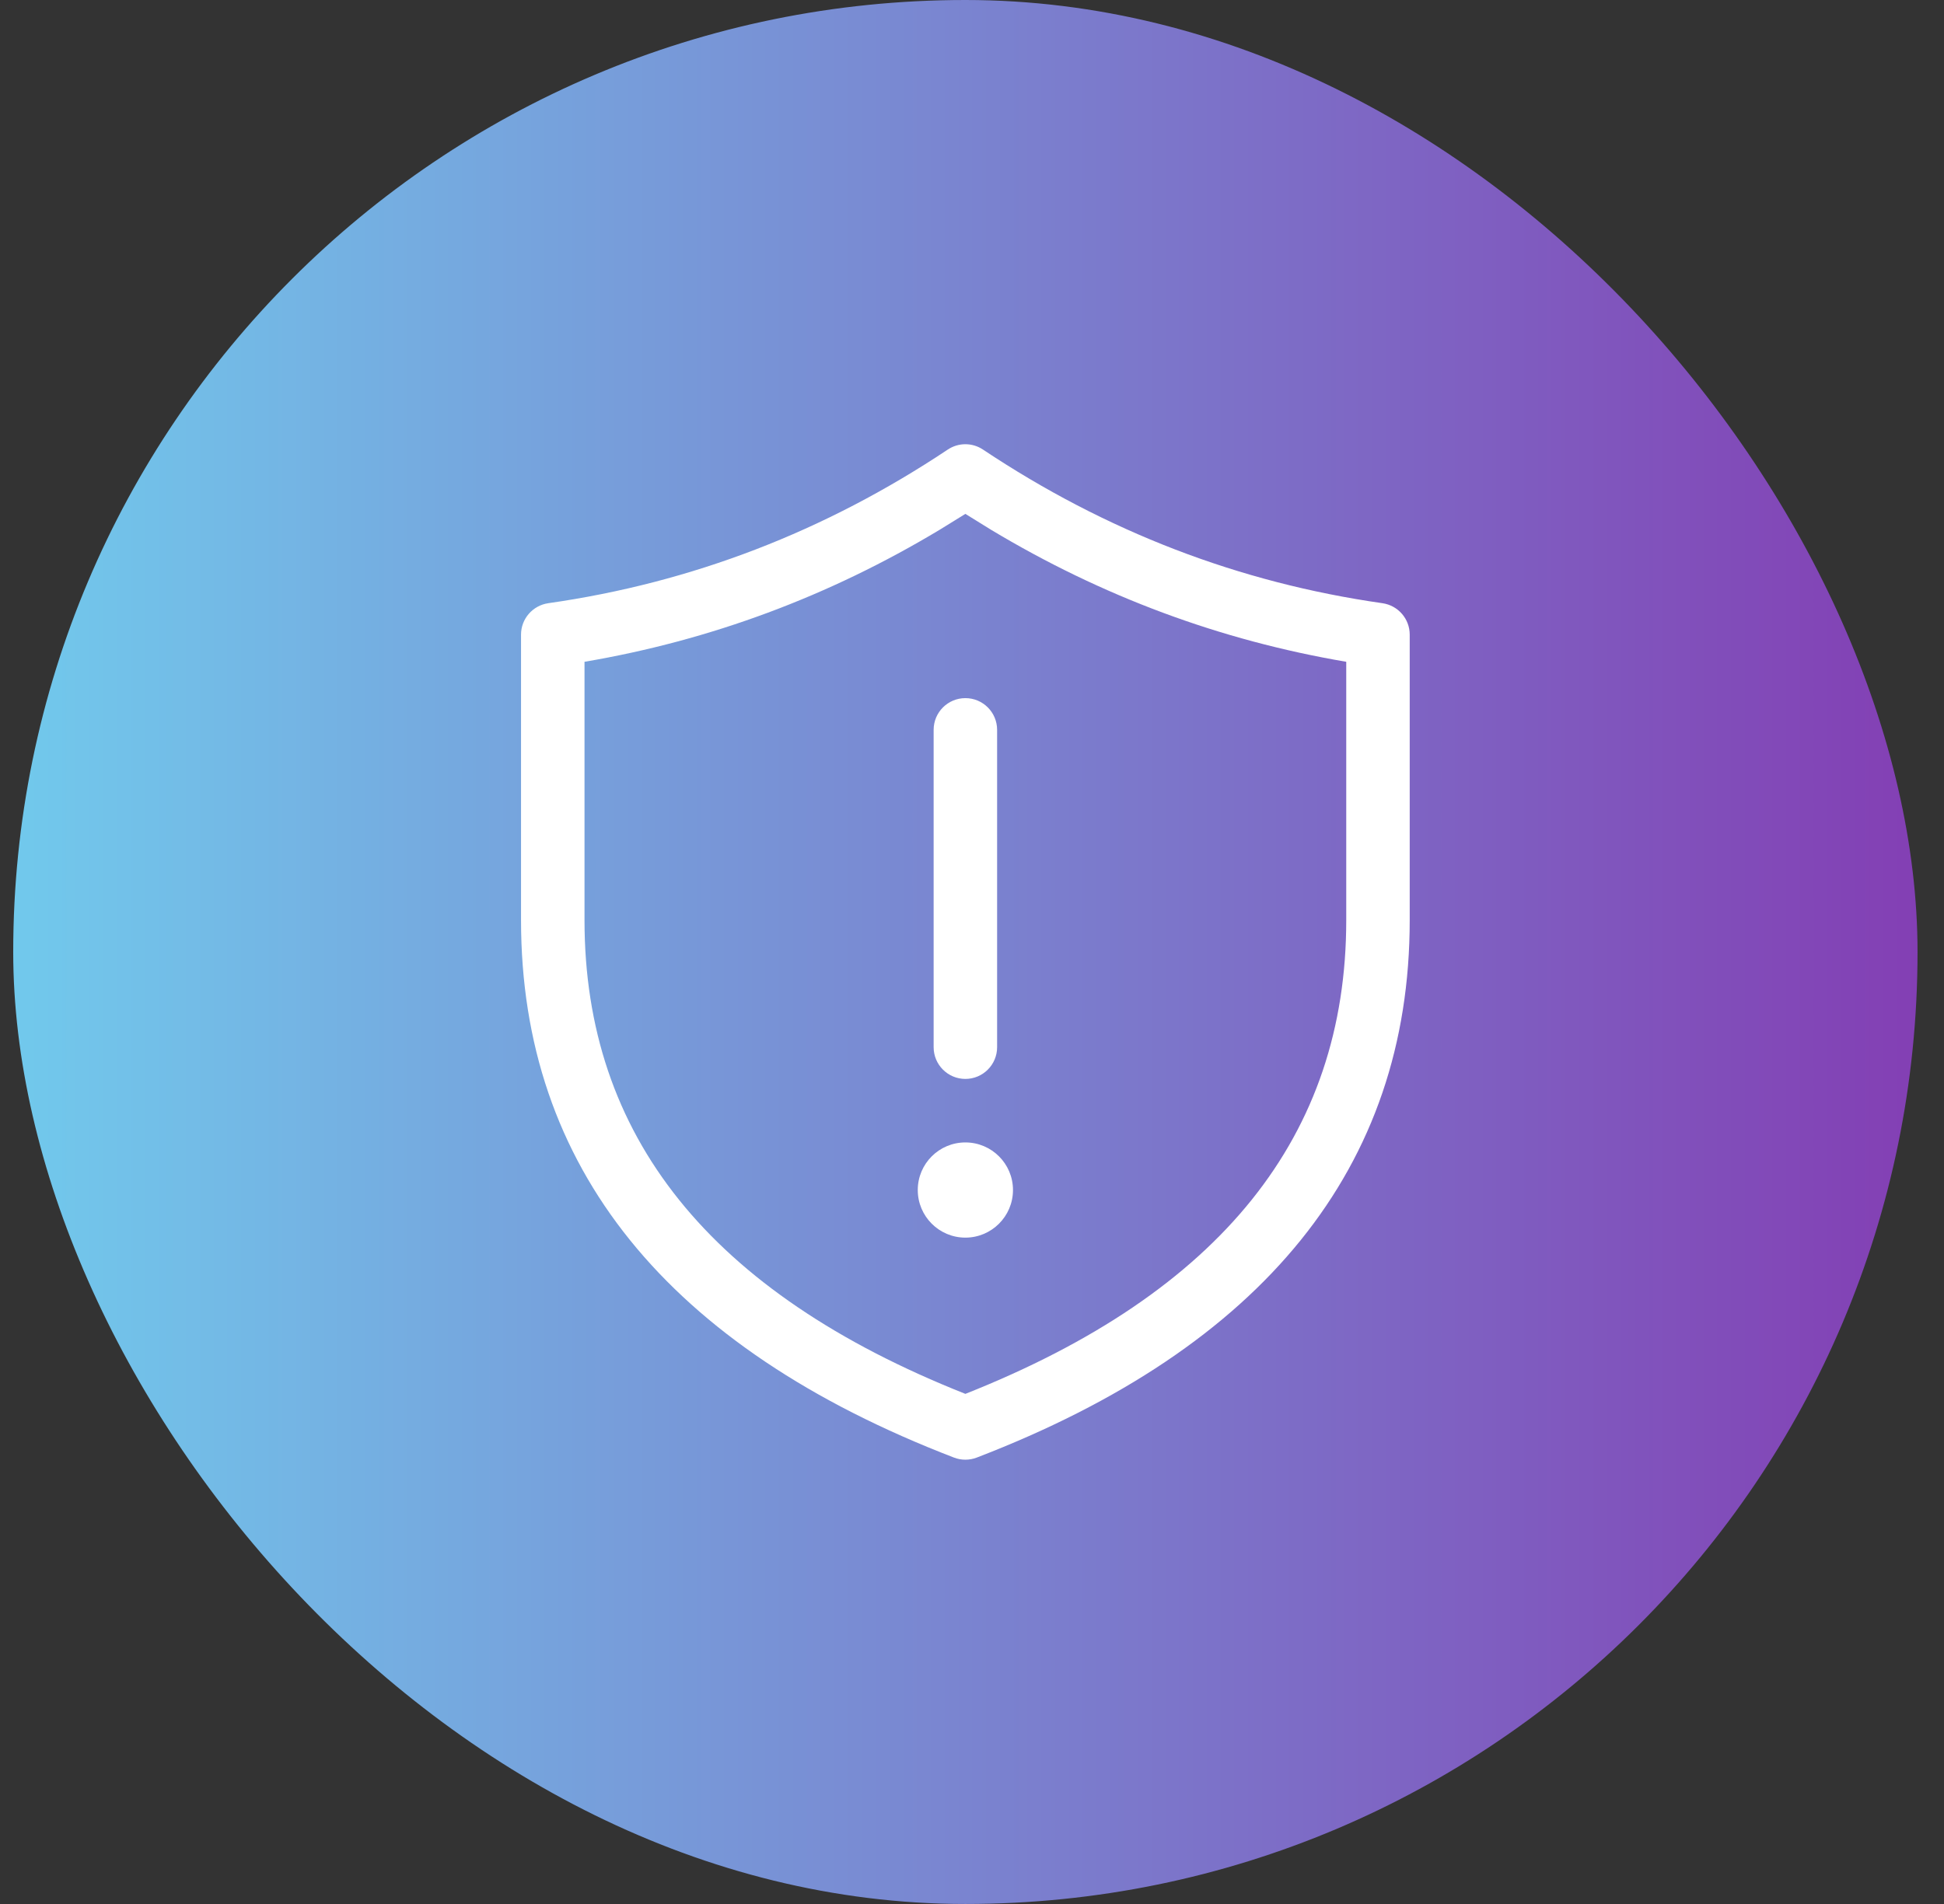 <svg width="49" height="48" viewBox="0 0 49 48" fill="none" xmlns="http://www.w3.org/2000/svg">
<rect x="0" y="0" width="49" height="48" fill="#333333" stroke="none"/>
<rect x="0.333" width="48" height="48" rx="24" fill="url(#paint0_linear_9544_2531)"/>
<path d="M24.333 17.6C24.775 17.6 25.133 17.958 25.133 18.4V26.4C25.133 26.841 24.775 27.2 24.333 27.2C23.891 27.2 23.533 26.841 23.533 26.4V18.4C23.533 17.958 23.891 17.6 24.333 17.6Z" fill="white"/>
<path d="M24.333 31.201C24.995 31.201 25.533 30.663 25.533 30.001C25.533 29.338 24.995 28.801 24.333 28.801C23.67 28.801 23.133 29.338 23.133 30.001C23.133 30.663 23.67 31.201 24.333 31.201Z" fill="white"/>
<path d="M23.889 11.334C24.158 11.154 24.508 11.154 24.777 11.334C27.878 13.401 31.232 14.691 34.846 15.207C35.24 15.264 35.533 15.601 35.533 15.999V23.199C35.533 29.425 31.842 33.968 24.62 36.746C24.435 36.817 24.23 36.817 24.046 36.746C16.824 33.968 13.133 29.425 13.133 23.199V15.999C13.133 15.601 13.426 15.264 13.82 15.207C17.434 14.691 20.788 13.401 23.889 11.334ZM23.691 13.352C20.897 15.033 17.91 16.144 14.733 16.684V23.199C14.733 28.626 17.881 32.581 24.333 35.14C30.784 32.581 33.933 28.626 33.933 23.199V16.684C30.756 16.144 27.768 15.033 24.974 13.352L24.333 12.955L23.691 13.352Z" fill="white"/>
<defs>
<linearGradient id="paint0_linear_9544_2531" x1="0.333" y1="24.012" x2="48.333" y2="24.012" gradientUnits="userSpaceOnUse">
<stop stop-color="#71C9EC"/>
<stop offset="1" stop-color="#833FB4"/>
</linearGradient>
</defs>
</svg>

